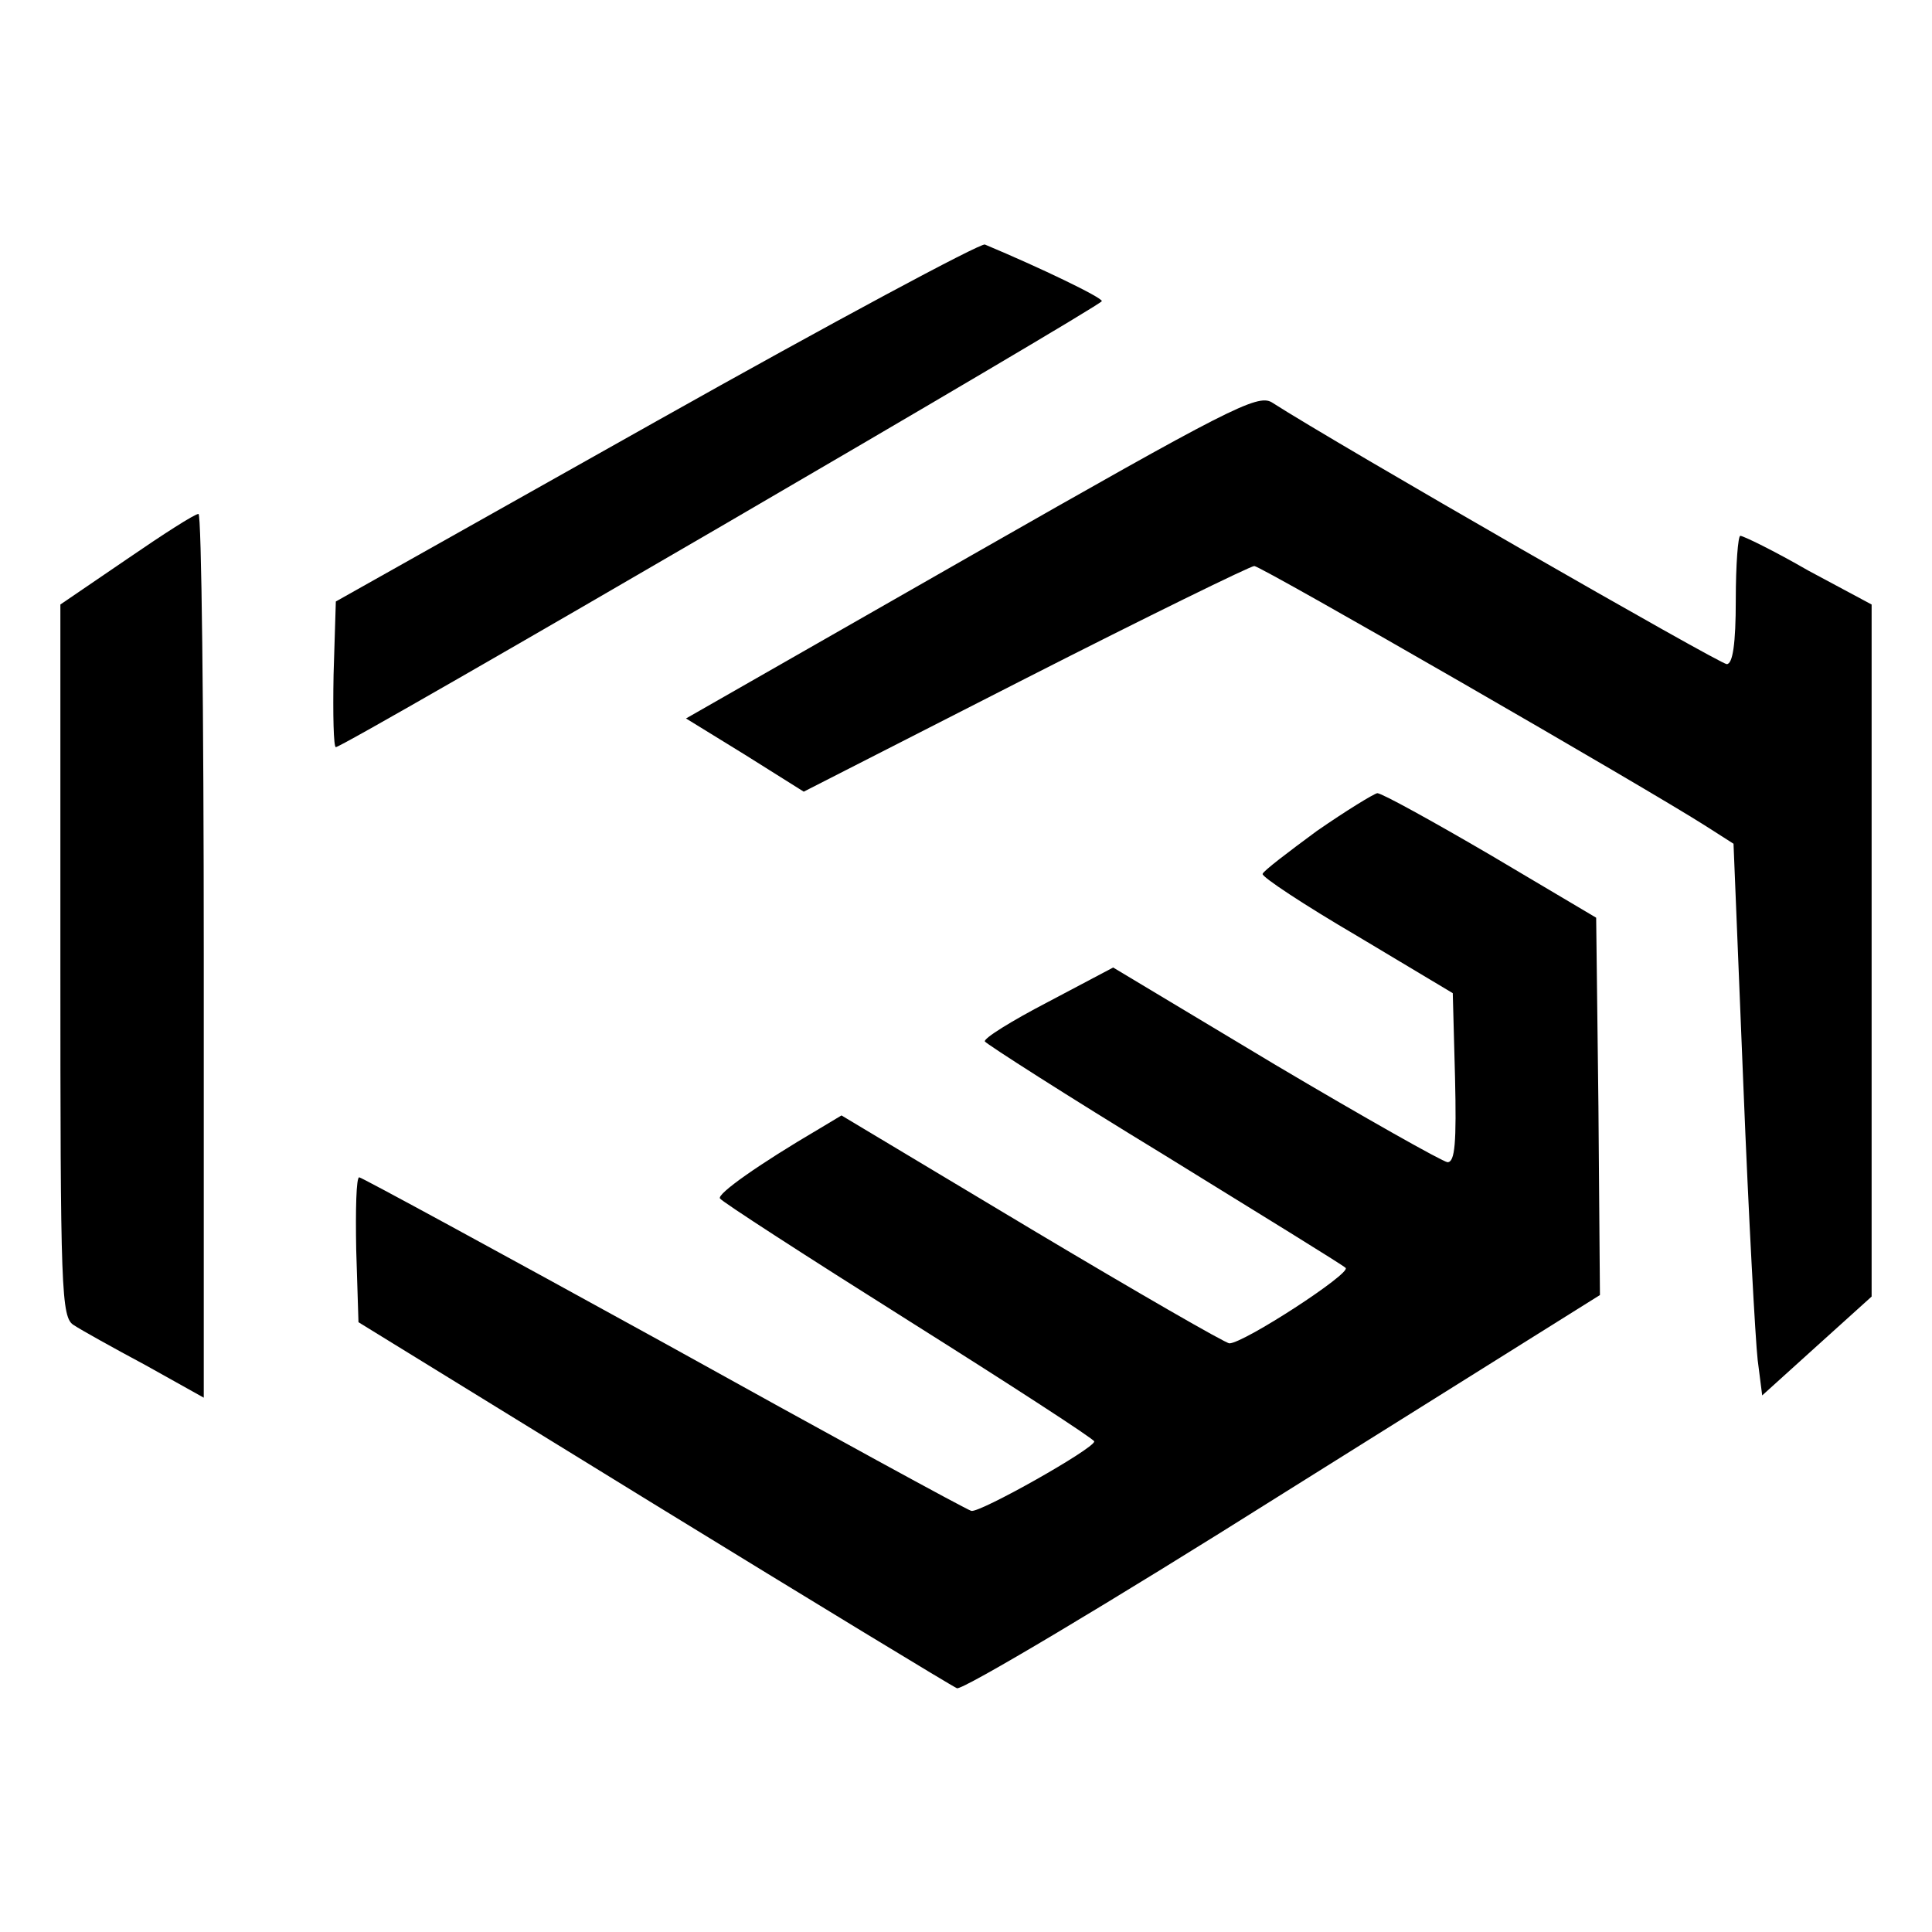 <?xml version="1.0" standalone="no"?>
<!DOCTYPE svg PUBLIC "-//W3C//DTD SVG 20010904//EN"
 "http://www.w3.org/TR/2001/REC-SVG-20010904/DTD/svg10.dtd">
<svg version="1.0" xmlns="http://www.w3.org/2000/svg"
 width="256pt" height="256pt" viewBox="0 0 256 256"
 preserveAspectRatio="xMidYMid meet">

<g transform="translate(0,256) scale(0.1,-0.1)"
fill="#000000" stroke="none">
<path d="M870 2002 l-425 -239 -3 -97 c-1 -53 0 -96 3 -96 11 0 1015 585 1015
591 0 5 -81 44 -155 75 -6 2 -202 -103 -435 -234z"/>
<path d="M1287 1824 l-378 -216 78 -48 78 -49 294 150 c161 82 298 149 303
149 9 0 521 -295 599 -345 l36 -23 13 -319 c7 -175 16 -339 19 -365 l6 -47 73
66 72 65 0 458 0 459 -84 45 c-45 26 -86 46 -90 46 -3 0 -6 -38 -6 -85 0 -58
-4 -85 -12 -85 -9 0 -516 291 -603 347 -19 11 -58 -9 -398 -203z"/>
<path d="M168 1819 l-88 -60 0 -472 c0 -439 1 -473 18 -483 9 -6 52 -30 95
-53 l77 -43 0 586 c0 322 -3 586 -7 585 -5 0 -47 -27 -95 -60z"/>
<path d="M1745 1459 c-38 -28 -71 -53 -72 -57 -1 -4 55 -41 125 -82 l127 -76
3 -112 c2 -86 0 -112 -10 -112 -7 1 -110 59 -228 129 l-215 129 -87 -46 c-48
-25 -85 -48 -83 -52 3 -4 109 -72 237 -150 128 -79 237 -146 241 -150 8 -7
-135 -100 -154 -100 -5 0 -123 68 -262 151 l-252 151 -30 -18 c-80 -47 -135
-86 -131 -92 2 -4 115 -77 250 -162 135 -85 246 -157 246 -160 -1 -10 -152
-95 -163 -92 -7 2 -190 102 -408 223 -218 120 -400 219 -403 219 -4 0 -5 -43
-4 -96 l3 -96 390 -240 c215 -132 396 -242 403 -245 7 -3 202 113 432 258
l420 263 -2 250 -3 250 -140 83 c-77 45 -144 82 -150 82 -5 -1 -41 -23 -80
-50z"/>
</g>
</svg>
